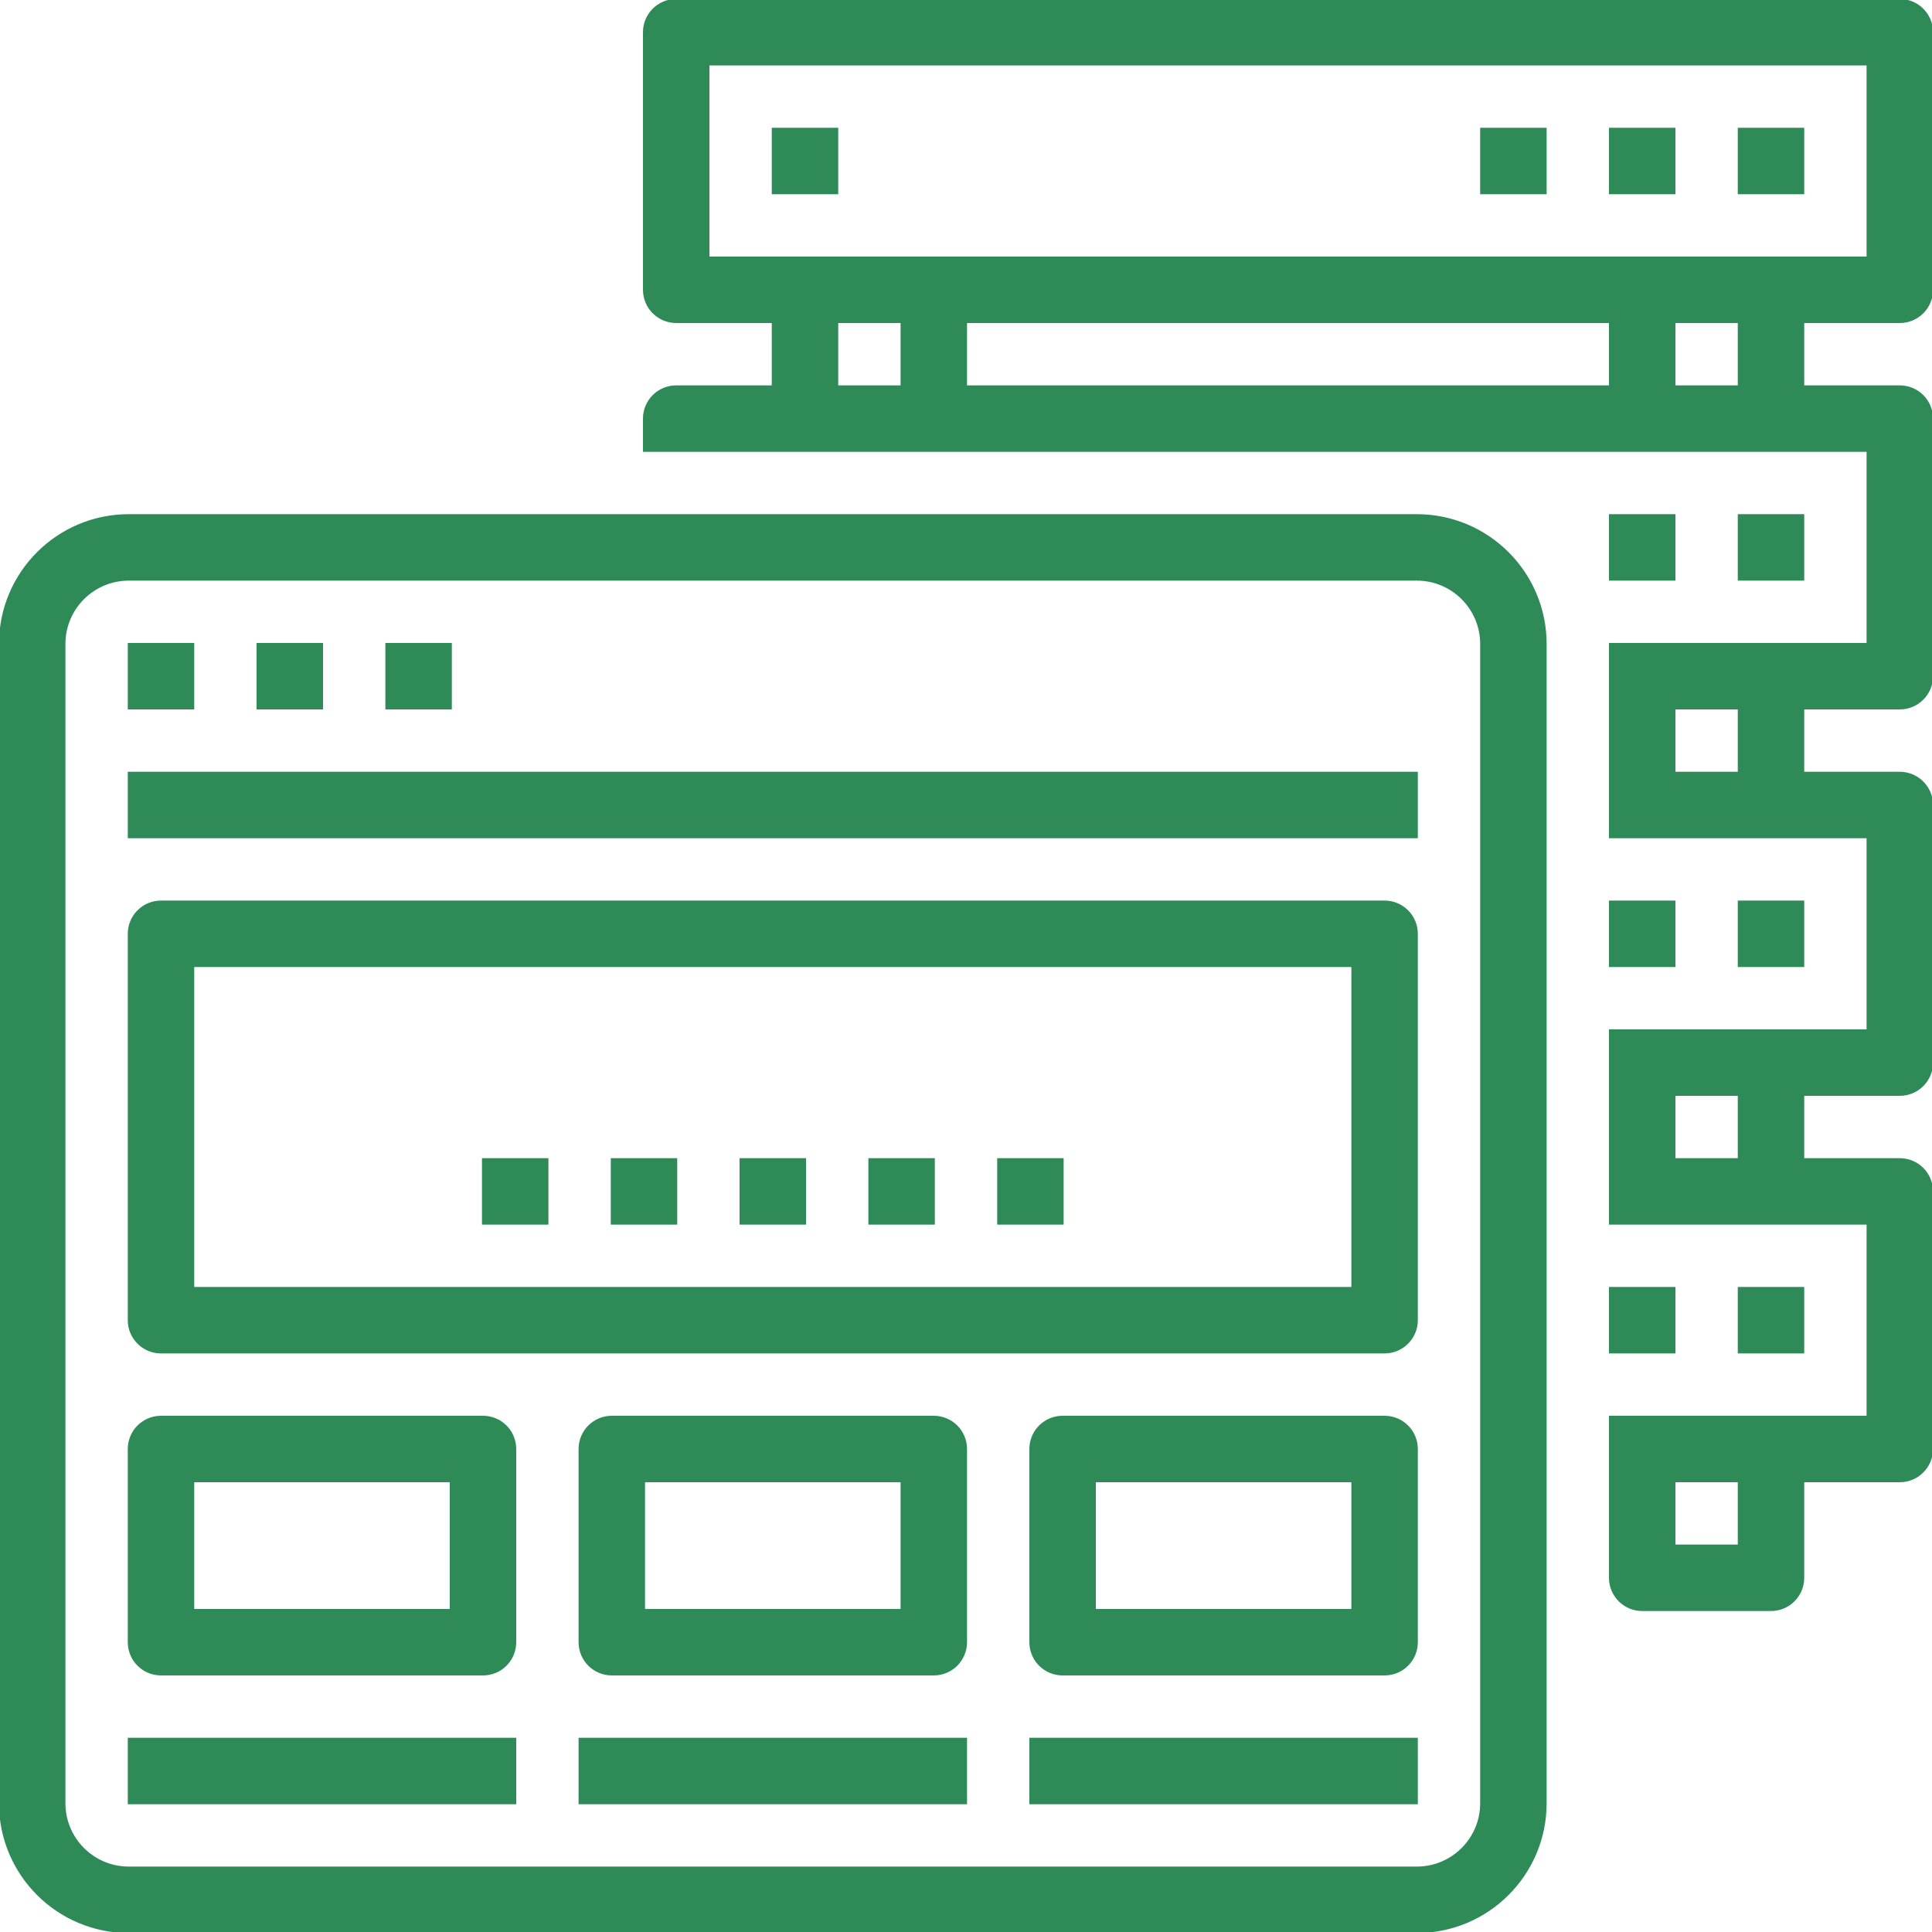 <?xml version="1.0"?>
<svg xmlns="http://www.w3.org/2000/svg" height="512px" version="1.1" viewBox="0 0 937.5 937.5" width="512px">
<g id="surface1">
<path d="M 921.875 0 L 328.125 0 C 319.492 0 312.5 6.992 312.5 15.625 L 312.5 140.625 C 312.5 149.258 319.492 156.25 328.125 156.25 L 375 156.25 L 375 187.5 L 328.125 187.5 C 319.492 187.5 312.5 194.492 312.5 203.125 L 312.5 218.75 L 906.25 218.75 L 906.25 312.5 L 781.25 312.5 L 781.25 406.25 L 906.25 406.25 L 906.25 500 L 781.25 500 L 781.25 593.75 L 906.25 593.75 L 906.25 687.5 L 781.25 687.5 L 781.25 765.625 C 781.25 774.258 788.242 781.25 796.875 781.25 L 859.375 781.25 C 868.008 781.25 875 774.258 875 765.625 L 875 718.75 L 921.875 718.75 C 930.508 718.75 937.5 711.758 937.5 703.125 L 937.5 578.125 C 937.5 569.492 930.508 562.5 921.875 562.5 L 875 562.5 L 875 531.25 L 921.875 531.25 C 930.508 531.25 937.5 524.258 937.5 515.625 L 937.5 390.625 C 937.5 381.992 930.508 375 921.875 375 L 875 375 L 875 343.75 L 921.875 343.75 C 930.508 343.75 937.5 336.758 937.5 328.125 L 937.5 203.125 C 937.5 194.492 930.508 187.5 921.875 187.5 L 875 187.5 L 875 156.25 L 921.875 156.25 C 930.508 156.25 937.5 149.258 937.5 140.625 L 937.5 15.625 C 937.5 6.992 930.508 0 921.875 0 Z M 843.75 375 L 812.5 375 L 812.5 343.75 L 843.75 343.75 Z M 843.75 562.5 L 812.5 562.5 L 812.5 531.25 L 843.75 531.25 Z M 843.75 750 L 812.5 750 L 812.5 718.75 L 843.75 718.75 Z M 437.5 187.5 L 406.25 187.5 L 406.25 156.25 L 437.5 156.25 Z M 781.25 187.5 L 468.75 187.5 L 468.75 156.25 L 781.25 156.25 Z M 843.75 187.5 L 812.5 187.5 L 812.5 156.25 L 843.75 156.25 Z M 906.25 125 L 343.75 125 L 343.75 31.25 L 906.25 31.25 Z M 906.25 125 " style=" fill-rule:nonzero;fill-opacity:1;" stroke="#2e8b57" fill="#2e8b57"/>
<path d="M 843.75 62.5 L 875 62.5 L 875 93.75 L 843.75 93.75 Z M 843.75 62.5 " style=" fill-rule:nonzero;fill-opacity:1;" stroke="#2e8b57" fill="#2e8b57"/>
<path d="M 781.25 62.5 L 812.5 62.5 L 812.5 93.75 L 781.25 93.75 Z M 781.25 62.5 " style=" fill-rule:nonzero;fill-opacity:1;" stroke="#2e8b57" fill="#2e8b57"/>
<path d="M 718.75 62.5 L 750 62.5 L 750 93.75 L 718.75 93.75 Z M 718.75 62.5 " style=" fill-rule:nonzero;fill-opacity:1;" stroke="#2e8b57" fill="#2e8b57"/>
<path d="M 375 62.5 L 406.25 62.5 L 406.25 93.75 L 375 93.75 Z M 375 62.5 " style=" fill-rule:nonzero;fill-opacity:1;" stroke="#2e8b57" fill="#2e8b57"/>
<path d="M 843.75 250 L 875 250 L 875 281.25 L 843.75 281.25 Z M 843.75 250 " style=" fill-rule:nonzero;fill-opacity:1;" stroke="#2e8b57" fill="#2e8b57"/>
<path d="M 781.25 250 L 812.5 250 L 812.5 281.25 L 781.25 281.25 Z M 781.25 250 " style=" fill-rule:nonzero;fill-opacity:1;" stroke="#2e8b57" fill="#2e8b57"/>
<path d="M 843.75 437.5 L 875 437.5 L 875 468.75 L 843.75 468.75 Z M 843.75 437.5 " style=" fill-rule:nonzero;fill-opacity:1;" stroke="#2e8b57" fill="#2e8b57"/>
<path d="M 781.25 437.5 L 812.5 437.5 L 812.5 468.75 L 781.25 468.75 Z M 781.25 437.5 " style=" fill-rule:nonzero;fill-opacity:1;" stroke="#2e8b57" fill="#2e8b57"/>
<path d="M 843.75 625 L 875 625 L 875 656.25 L 843.75 656.25 Z M 843.75 625 " style=" fill-rule:nonzero;fill-opacity:1;" stroke="#2e8b57" fill="#2e8b57"/>
<path d="M 781.25 625 L 812.5 625 L 812.5 656.25 L 781.25 656.25 Z M 781.25 625 " style=" fill-rule:nonzero;fill-opacity:1;" stroke="#2e8b57" fill="#2e8b57"/>
<path d="M 62.5 937.5 L 687.5 937.5 C 722.016 937.5 750 909.516 750 875 L 750 312.5 C 750 277.984 722.016 250 687.5 250 L 62.5 250 C 27.984 250 0 277.984 0 312.5 L 0 875 C 0 909.516 27.984 937.5 62.5 937.5 Z M 31.25 312.5 C 31.25 295.238 45.238 281.25 62.5 281.25 L 687.5 281.25 C 704.762 281.25 718.75 295.238 718.75 312.5 L 718.75 875 C 718.75 892.262 704.762 906.25 687.5 906.25 L 62.5 906.25 C 45.238 906.25 31.25 892.262 31.25 875 Z M 31.25 312.5 " style=" fill-rule:nonzero;fill-opacity:1;" stroke="#2e8b57" fill="#2e8b57"/>
<path d="M 62.5 312.5 L 93.75 312.5 L 93.75 343.75 L 62.5 343.75 Z M 62.5 312.5 " style=" fill-rule:nonzero;fill-opacity:1;" stroke="#2e8b57" fill="#2e8b57"/>
<path d="M 125 312.5 L 156.25 312.5 L 156.25 343.75 L 125 343.75 Z M 125 312.5 " style=" fill-rule:nonzero;fill-opacity:1;" stroke="#2e8b57" fill="#2e8b57"/>
<path d="M 187.5 312.5 L 218.75 312.5 L 218.75 343.75 L 187.5 343.75 Z M 187.5 312.5 " style=" fill-rule:nonzero;fill-opacity:1;" stroke="#2e8b57" fill="#2e8b57"/>
<path d="M 62.5 375 L 687.5 375 L 687.5 406.25 L 62.5 406.25 Z M 62.5 375 " style=" fill-rule:nonzero;fill-opacity:1;" stroke="#2e8b57" fill="#2e8b57"/>
<path d="M 78.125 656.25 L 671.875 656.25 C 680.508 656.25 687.5 649.258 687.5 640.625 L 687.5 453.125 C 687.5 444.492 680.508 437.5 671.875 437.5 L 78.125 437.5 C 69.492 437.5 62.5 444.492 62.5 453.125 L 62.5 640.625 C 62.5 649.258 69.492 656.25 78.125 656.25 Z M 93.75 468.75 L 656.25 468.75 L 656.25 625 L 93.75 625 Z M 93.75 468.75 " style=" fill-rule:nonzero;fill-opacity:1;" stroke="#2e8b57" fill="#2e8b57"/>
<path d="M 359.375 562.5 L 390.625 562.5 L 390.625 593.75 L 359.375 593.75 Z M 359.375 562.5 " style=" fill-rule:nonzero;fill-opacity:1;" stroke="#2e8b57" fill="#2e8b57"/>
<path d="M 296.875 562.5 L 328.125 562.5 L 328.125 593.75 L 296.875 593.75 Z M 296.875 562.5 " style=" fill-rule:nonzero;fill-opacity:1;" stroke="#2e8b57" fill="#2e8b57"/>
<path d="M 234.375 562.5 L 265.625 562.5 L 265.625 593.75 L 234.375 593.75 Z M 234.375 562.5 " style=" fill-rule:nonzero;fill-opacity:1;" stroke="#2e8b57" fill="#2e8b57"/>
<path d="M 421.875 562.5 L 453.125 562.5 L 453.125 593.75 L 421.875 593.75 Z M 421.875 562.5 " style=" fill-rule:nonzero;fill-opacity:1;" stroke="#2e8b57" fill="#2e8b57"/>
<path d="M 484.375 562.5 L 515.625 562.5 L 515.625 593.75 L 484.375 593.75 Z M 484.375 562.5 " style=" fill-rule:nonzero;fill-opacity:1;" stroke="#2e8b57" fill="#2e8b57"/>
<path d="M 78.125 812.5 L 234.375 812.5 C 243.008 812.5 250 805.508 250 796.875 L 250 703.125 C 250 694.492 243.008 687.5 234.375 687.5 L 78.125 687.5 C 69.492 687.5 62.5 694.492 62.5 703.125 L 62.5 796.875 C 62.5 805.508 69.492 812.5 78.125 812.5 Z M 93.75 718.75 L 218.75 718.75 L 218.75 781.25 L 93.75 781.25 Z M 93.75 718.75 " style=" fill-rule:nonzero;fill-opacity:1;" stroke="#2e8b57" fill="#2e8b57"/>
<path d="M 453.125 687.5 L 296.875 687.5 C 288.242 687.5 281.25 694.492 281.25 703.125 L 281.25 796.875 C 281.25 805.508 288.242 812.5 296.875 812.5 L 453.125 812.5 C 461.758 812.5 468.75 805.508 468.75 796.875 L 468.75 703.125 C 468.75 694.492 461.758 687.5 453.125 687.5 Z M 437.5 781.25 L 312.5 781.25 L 312.5 718.75 L 437.5 718.75 Z M 437.5 781.25 " style=" fill-rule:nonzero;fill-opacity:1;" stroke="#2e8b57" fill="#2e8b57"/>
<path d="M 671.875 687.5 L 515.625 687.5 C 506.992 687.5 500 694.492 500 703.125 L 500 796.875 C 500 805.508 506.992 812.5 515.625 812.5 L 671.875 812.5 C 680.508 812.5 687.5 805.508 687.5 796.875 L 687.5 703.125 C 687.5 694.492 680.508 687.5 671.875 687.5 Z M 656.25 781.25 L 531.25 781.25 L 531.25 718.75 L 656.25 718.75 Z M 656.25 781.25 " style=" fill-rule:nonzero;fill-opacity:1;" stroke="#2e8b57" fill="#2e8b57"/>
<path d="M 62.5 843.75 L 250 843.75 L 250 875 L 62.5 875 Z M 62.5 843.75 " style=" fill-rule:nonzero;fill-opacity:1;" stroke="#2e8b57" fill="#2e8b57"/>
<path d="M 281.25 843.75 L 468.75 843.75 L 468.75 875 L 281.25 875 Z M 281.25 843.75 " style=" fill-rule:nonzero;fill-opacity:1;" stroke="#2e8b57" fill="#2e8b57"/>
<path d="M 500 843.75 L 687.5 843.75 L 687.5 875 L 500 875 Z M 500 843.75 " style=" fill-rule:nonzero;fill-opacity:1;" stroke="#2e8b57" fill="#2e8b57"/>
</g>
</svg>
